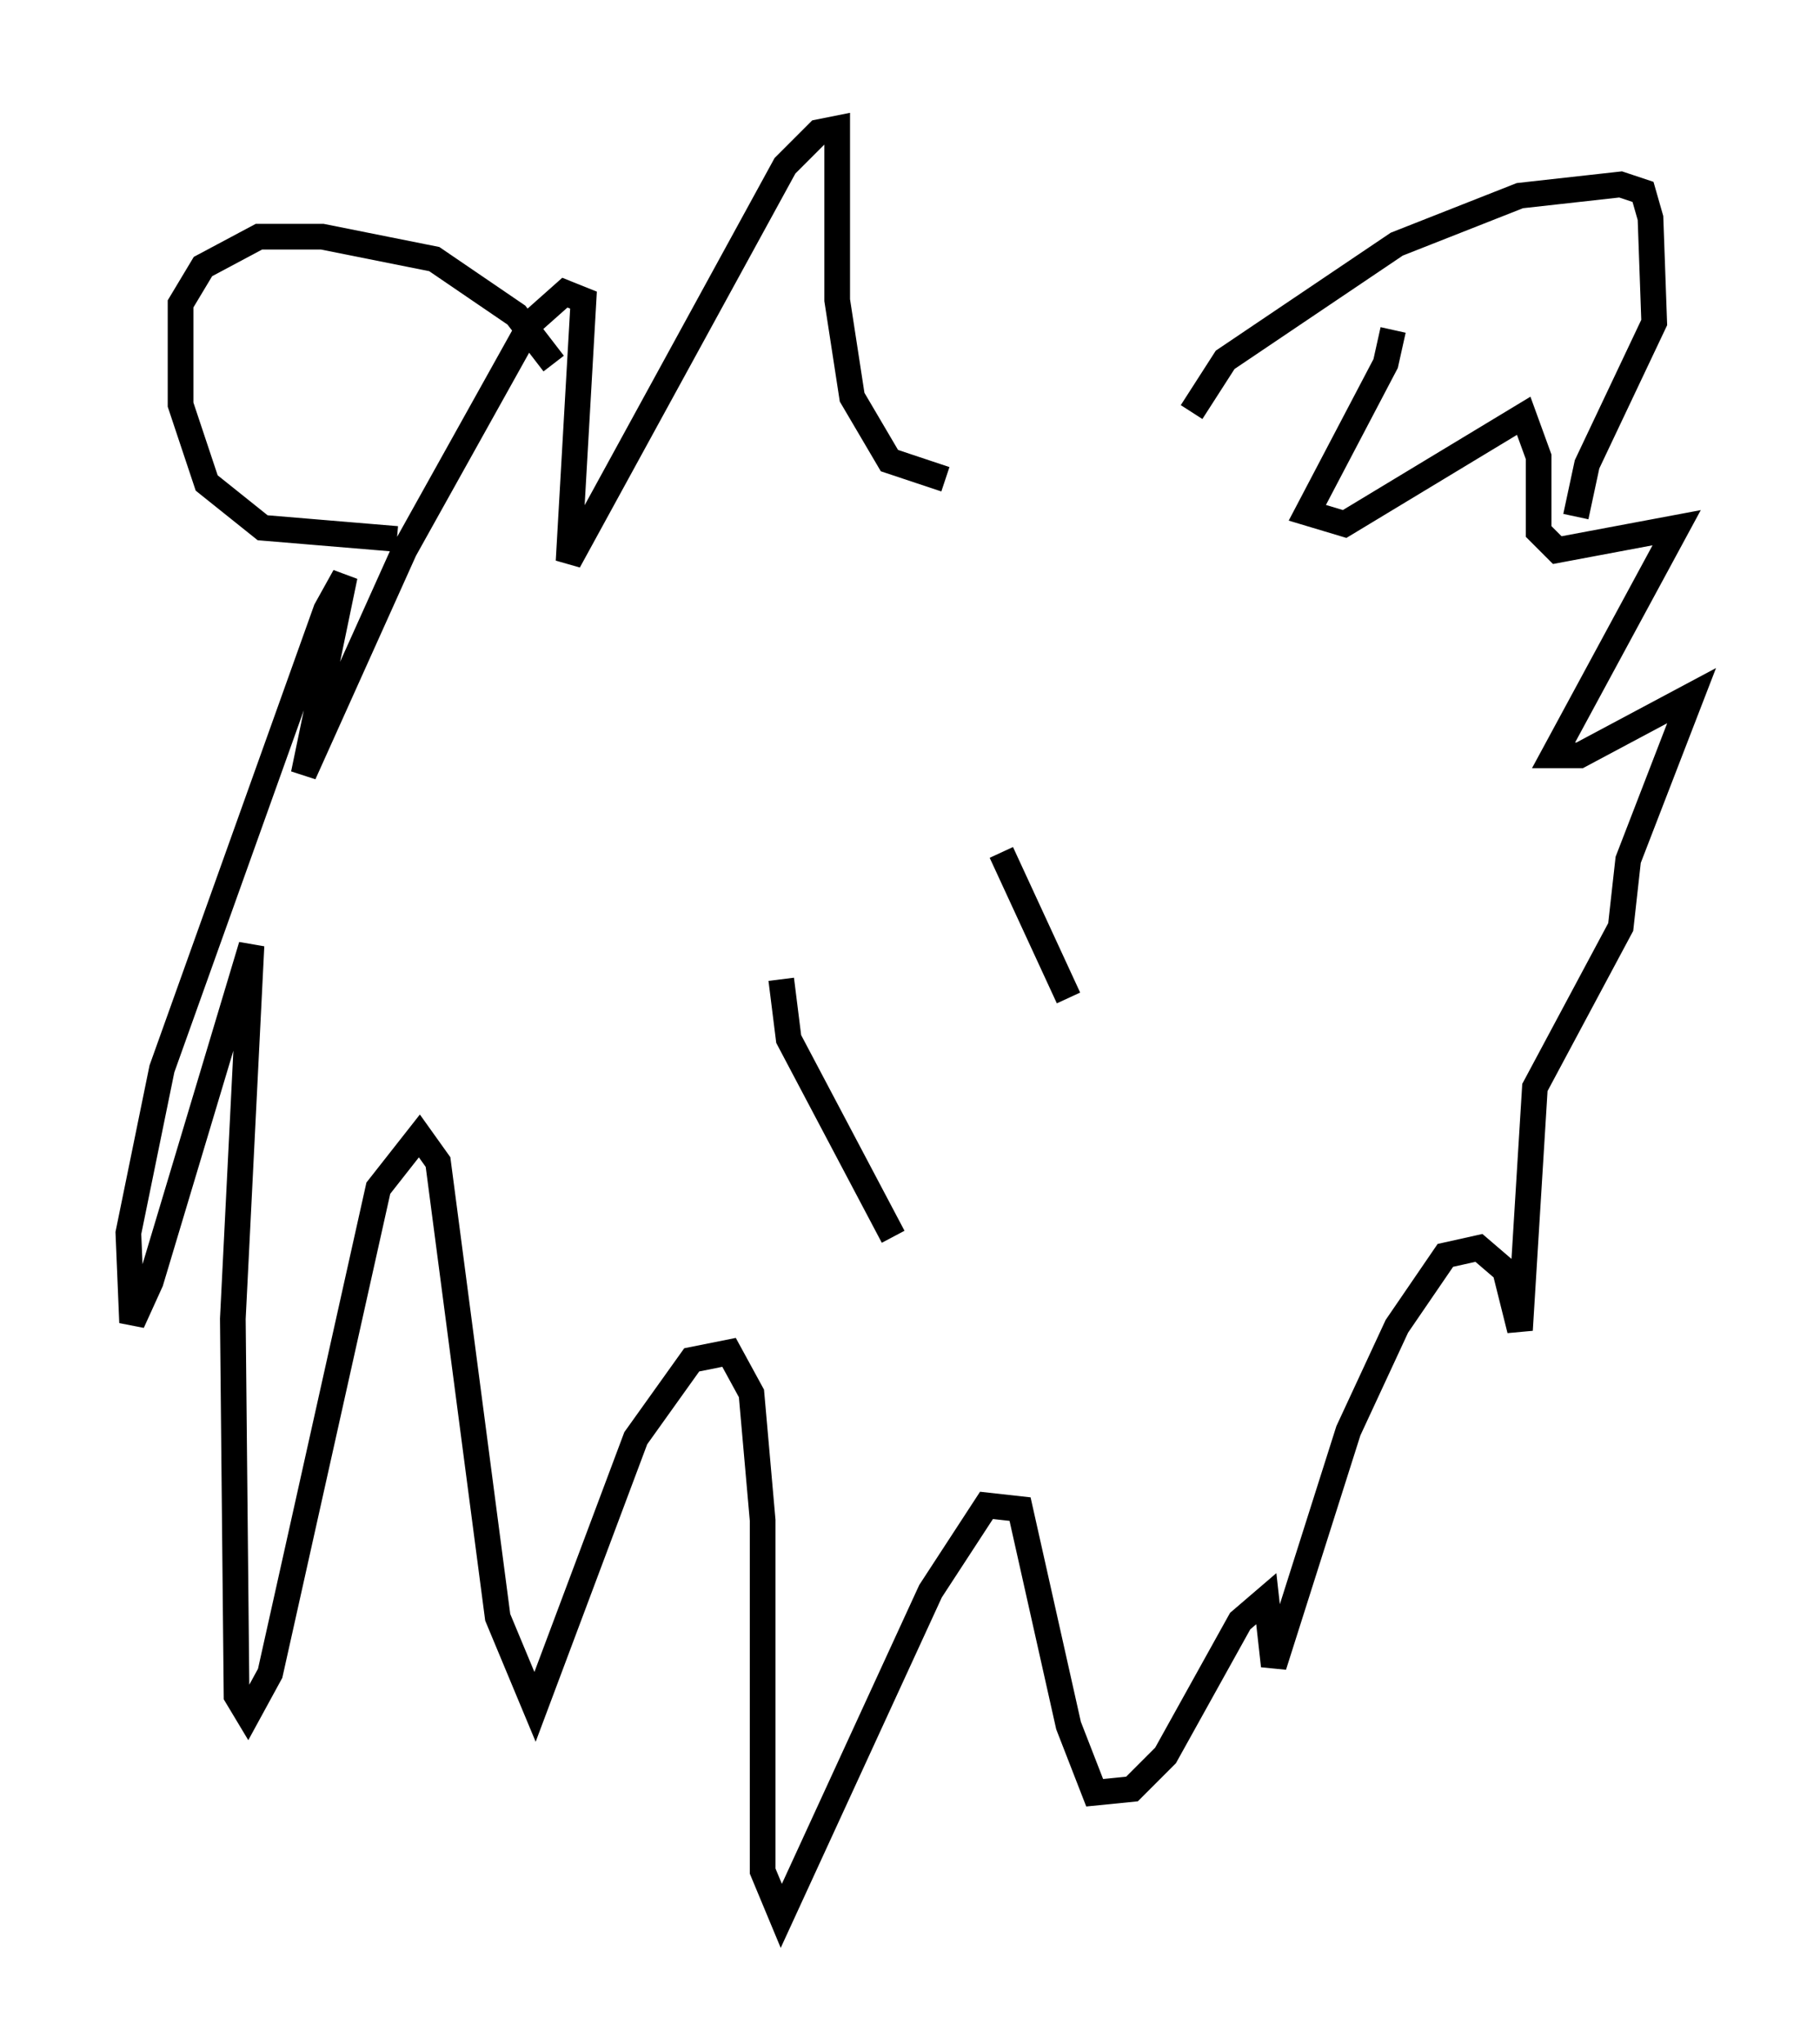 <?xml version="1.0" encoding="utf-8" ?>
<svg baseProfile="full" height="79.575" version="1.1" width="70.86" xmlns="http://www.w3.org/2000/svg" xmlns:ev="http://www.w3.org/2001/xml-events" xmlns:xlink="http://www.w3.org/1999/xlink"><defs /><rect fill="white" height="79.575" width="70.86" x="0" y="0" /><path d="M45.525, 19.089 m8.715, -6.246 l-0.291, 1.307 -3.05, 5.81 l1.453, 0.436 6.972, -4.212 l0.581, 1.598 0.0, 2.905 l0.726, 0.726 4.648, -0.872 l-4.793, 8.86 1.017, 0.0 l4.358, -2.324 -2.469, 6.391 l-0.291, 2.615 -3.341, 6.246 l-0.581, 9.441 -0.581, -2.324 l-1.017, -0.872 -1.307, 0.291 l-1.888, 2.76 -1.888, 4.067 l-2.905, 9.151 -0.291, -2.615 l-1.017, 0.872 -2.905, 5.229 l-1.307, 1.307 -1.453, 0.145 l-1.017, -2.615 -1.888, -8.425 l-1.307, -0.145 -2.179, 3.341 l-5.81, 12.637 -0.726, -1.743 l0.0, -13.654 -0.436, -4.939 l-0.872, -1.598 -1.453, 0.291 l-2.179, 3.05 -3.922, 10.458 l-1.453, -3.486 -2.324, -17.721 l-0.726, -1.017 -1.598, 2.034 l-4.212, 18.883 -0.872, 1.598 l-0.436, -0.726 -0.145, -14.67 l0.726, -14.525 -3.922, 13.073 l-0.726, 1.598 -0.145, -3.486 l1.307, -6.391 6.391, -17.866 l0.726, -1.307 -1.598, 7.698 l3.922, -8.715 4.939, -8.86 l1.307, -1.162 0.726, 0.291 l-0.581, 10.168 8.425, -15.397 l1.307, -1.307 0.726, -0.145 l0.0, 6.682 0.581, 3.777 l1.453, 2.469 2.179, 0.726 m-15.251, -4.503 l-1.453, -1.888 -3.196, -2.179 l-4.358, -0.872 -2.469, 0.0 l-2.179, 1.162 -0.872, 1.453 l0.0, 3.922 1.017, 3.05 l2.179, 1.743 5.229, 0.436 m30.938, -4.939 l1.307, -2.034 6.682, -4.503 l4.793, -1.888 3.922, -0.436 l0.872, 0.291 0.291, 1.017 l0.145, 4.067 -2.615, 5.52 l-0.436, 2.034 m-30.938, 18.011 l0.291, 2.324 4.067, 7.698 m4.212, -14.961 l2.615, 5.665 " fill="none" stroke="black" stroke-width="1" /></svg>